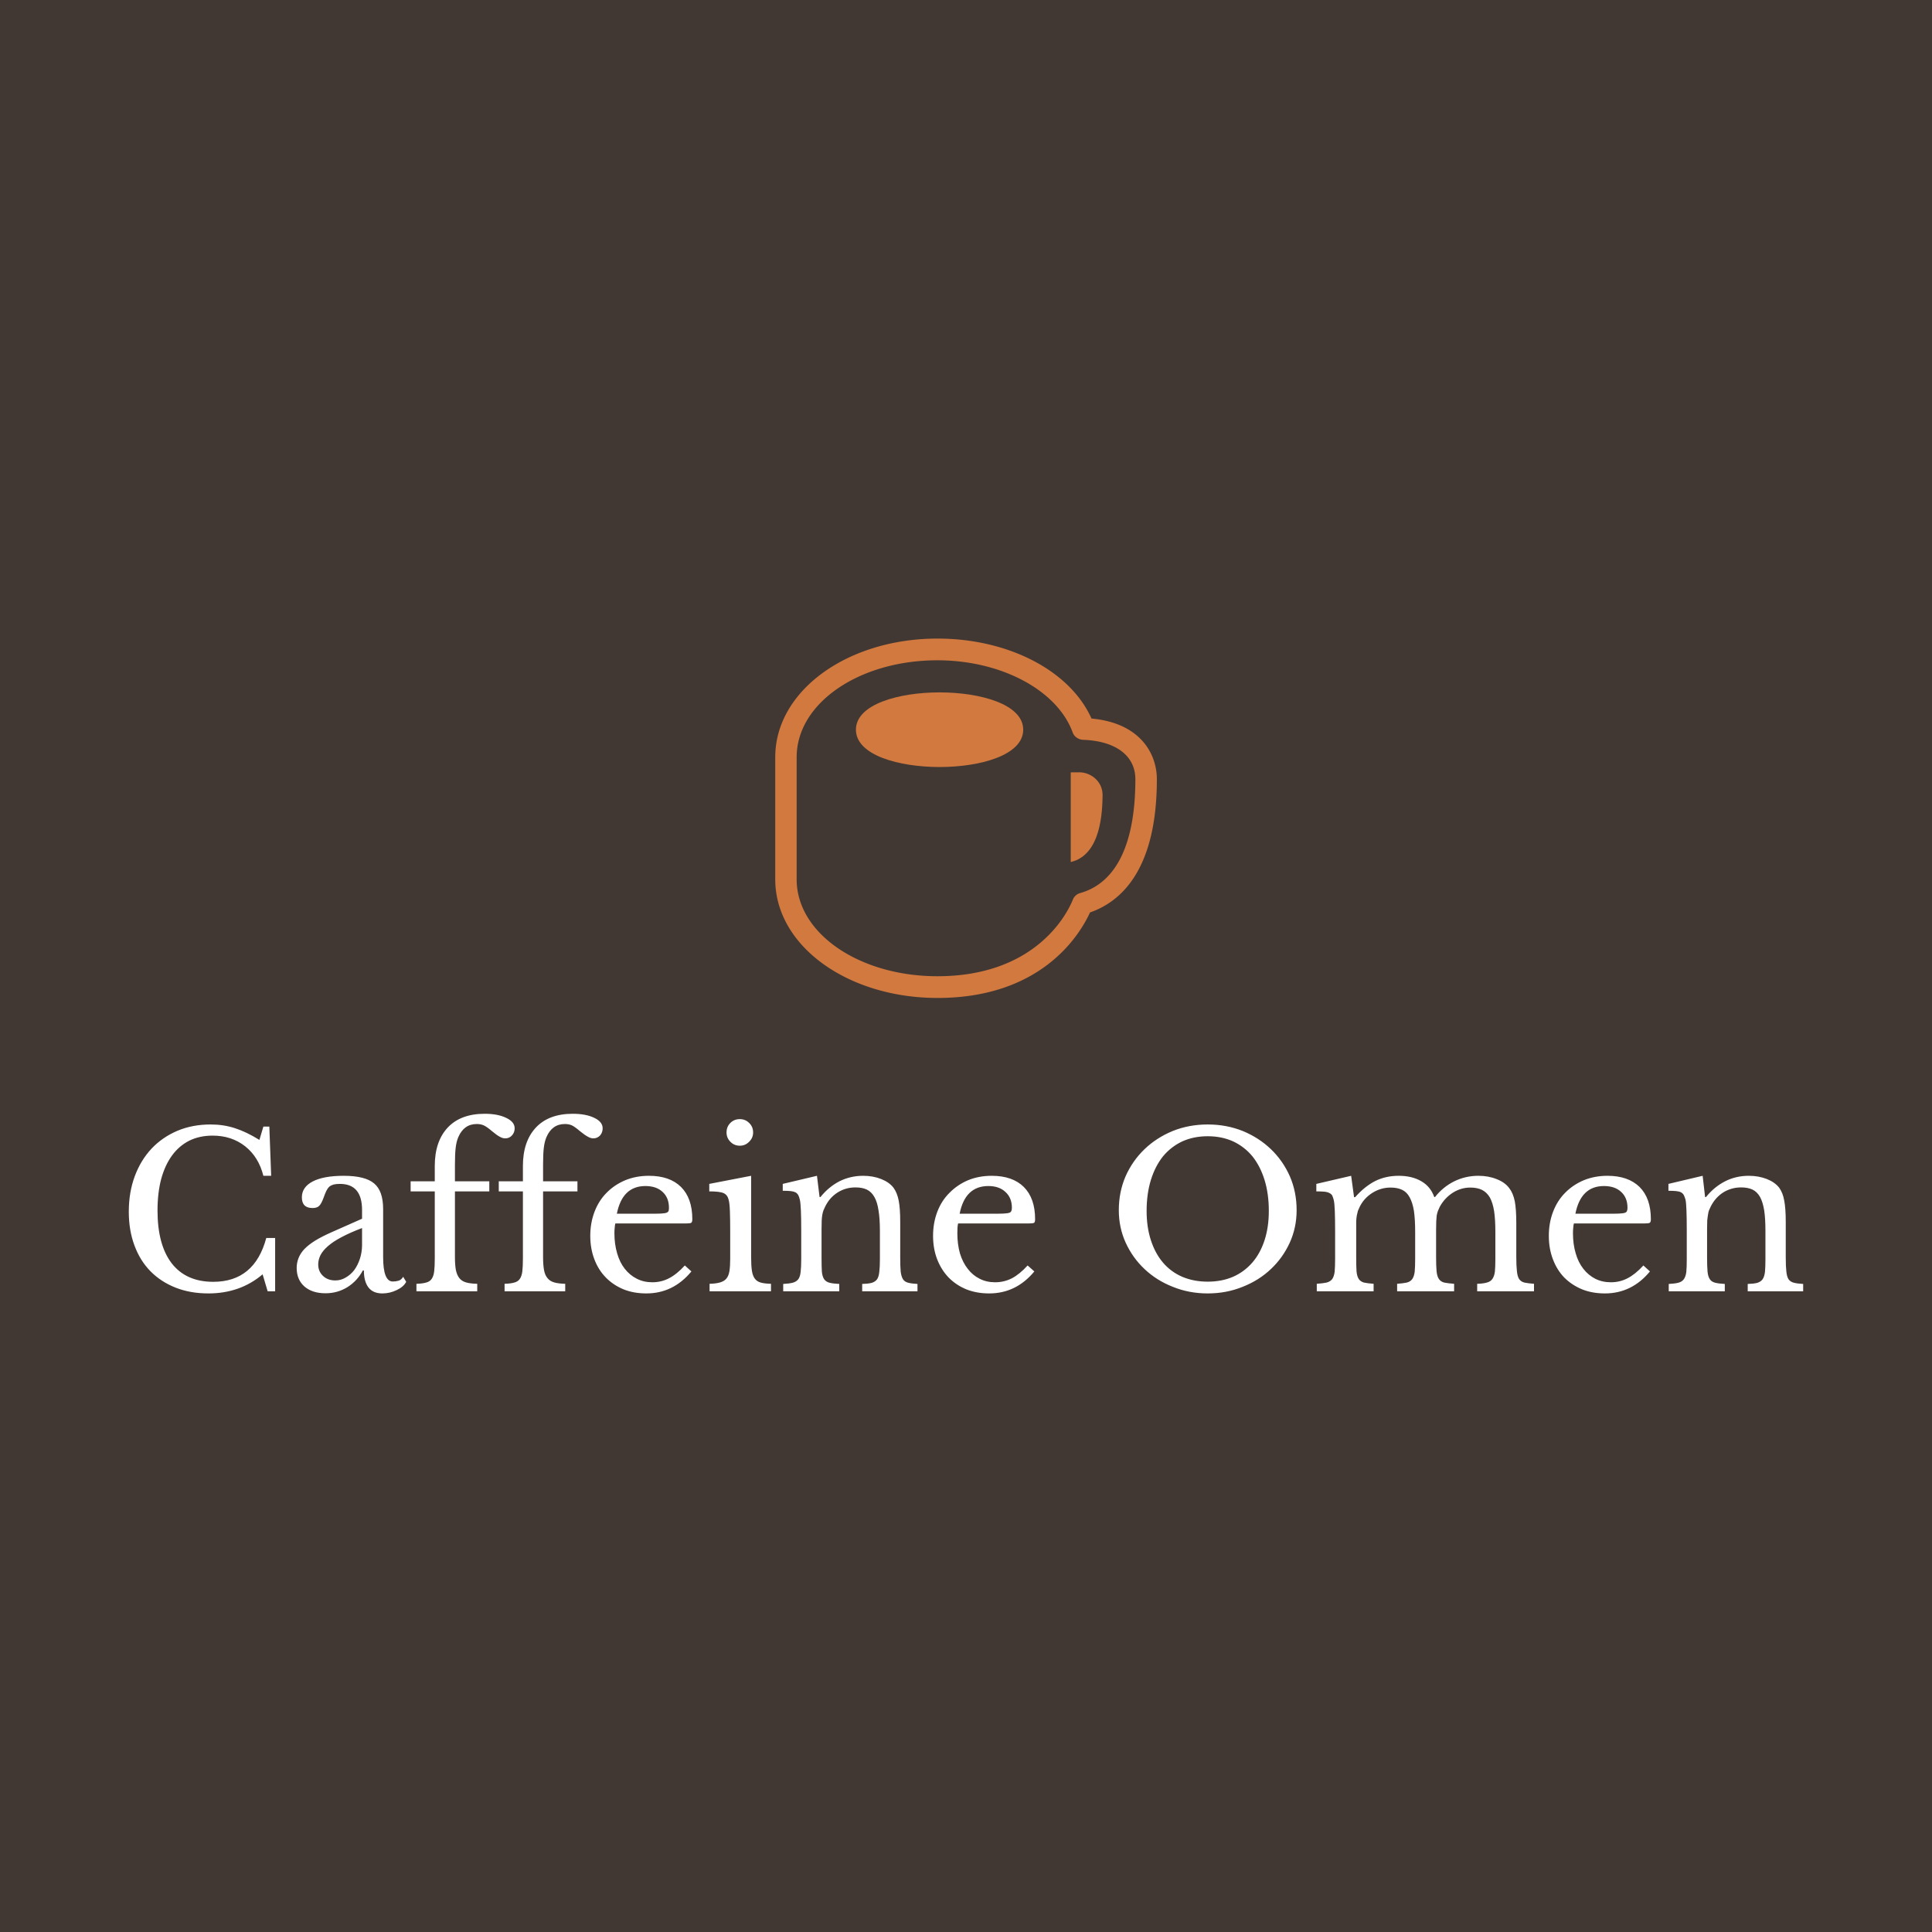 <svg data-v-fde0c5aa="" xmlns="http://www.w3.org/2000/svg" viewBox="0 0 300 300" class="iconAbove"><!----><defs data-v-fde0c5aa=""><!----></defs><rect data-v-fde0c5aa="" fill="#423833" x="0" y="0" width="300px" height="300px" class="logo-background-square"></rect><defs data-v-fde0c5aa=""><!----></defs><g data-v-fde0c5aa="" id="d5e44c52-5c5b-4a7d-8e18-fcb75badea1e" fill="#ffffff" transform="matrix(2.372,0,0,2.372,18.007,168.298)"><path d="M9.39 3.67L9.65 2.80L10.04 2.80L10.16 6.02L9.65 6.02L9.65 6.02Q9.34 4.79 8.46 4.09L8.46 4.09L8.46 4.09Q7.57 3.39 6.33 3.39L6.33 3.39L6.33 3.39Q5.47 3.39 4.80 3.72L4.80 3.72L4.80 3.72Q4.13 4.06 3.67 4.69L3.67 4.69L3.67 4.69Q3.21 5.32 2.96 6.23L2.96 6.23L2.96 6.23Q2.72 7.14 2.72 8.29L2.72 8.29L2.72 8.29Q2.72 10.54 3.65 11.75L3.65 11.75L3.65 11.75Q4.59 12.96 6.37 12.96L6.37 12.96L6.37 12.96Q9.07 12.96 9.84 10.09L9.84 10.09L10.42 10.09L10.42 13.58L9.93 13.58L9.60 12.47L9.60 12.47Q8.13 13.72 6.05 13.72L6.05 13.72L6.05 13.72Q4.86 13.72 3.90 13.34L3.90 13.34L3.90 13.34Q2.94 12.96 2.26 12.27L2.26 12.27L2.26 12.27Q1.58 11.58 1.21 10.58L1.21 10.58L1.21 10.58Q0.84 9.59 0.84 8.37L0.84 8.37L0.84 8.37Q0.84 7.10 1.23 6.05L1.23 6.05L1.23 6.05Q1.62 5.00 2.33 4.24L2.33 4.24L2.33 4.24Q3.04 3.49 4.03 3.07L4.03 3.07L4.03 3.07Q5.01 2.66 6.20 2.66L6.20 2.66L6.20 2.66Q7.04 2.66 7.78 2.90L7.78 2.90L7.78 2.90Q8.53 3.14 9.39 3.67L9.39 3.67ZM16.11 10.54L16.11 9.44L16.11 9.44Q15.32 9.74 14.76 10.04L14.76 10.04L14.76 10.04Q14.21 10.33 13.87 10.63L13.87 10.63L13.87 10.63Q13.54 10.92 13.39 11.21L13.39 11.21L13.39 11.21Q13.24 11.51 13.24 11.82L13.24 11.82L13.24 11.82Q13.24 12.28 13.55 12.57L13.55 12.57L13.55 12.57Q13.86 12.87 14.36 12.87L14.36 12.87L14.36 12.87Q14.73 12.87 15.04 12.68L15.04 12.68L15.04 12.68Q15.36 12.50 15.60 12.19L15.60 12.19L15.60 12.19Q15.83 11.87 15.97 11.45L15.97 11.45L15.97 11.45Q16.11 11.02 16.11 10.54L16.11 10.54ZM14.10 9.72L16.11 8.83L16.11 8.26L16.11 8.26Q16.11 6.55 14.66 6.55L14.66 6.55L14.66 6.55Q14.42 6.55 14.25 6.59L14.25 6.59L14.25 6.59Q14.08 6.64 13.97 6.73L13.97 6.73L13.97 6.73Q13.86 6.83 13.77 7.01L13.77 7.01L13.77 7.01Q13.68 7.20 13.59 7.46L13.59 7.46L13.59 7.46Q13.44 7.87 13.29 8.00L13.29 8.00L13.29 8.00Q13.15 8.13 12.87 8.13L12.87 8.13L12.87 8.13Q12.17 8.13 12.17 7.43L12.17 7.43L12.17 7.43Q12.17 6.76 12.88 6.39L12.88 6.39L12.88 6.39Q13.59 6.02 14.91 6.02L14.91 6.02L14.91 6.02Q16.31 6.02 16.90 6.52L16.90 6.52L16.90 6.52Q17.49 7.01 17.49 8.20L17.49 8.20L17.49 11.34L17.49 11.34Q17.49 12.94 18.12 12.94L18.12 12.94L18.12 12.94Q18.31 12.94 18.49 12.89L18.49 12.89L18.49 12.89Q18.68 12.84 18.80 12.63L18.80 12.63L19.00 12.96L19.00 12.96Q18.83 13.29 18.38 13.50L18.38 13.50L18.38 13.50Q17.93 13.72 17.44 13.72L17.44 13.72L17.44 13.72Q16.83 13.72 16.53 13.33L16.53 13.33L16.53 13.33Q16.23 12.94 16.23 12.22L16.23 12.22L16.16 12.22L16.16 12.22Q15.79 12.91 15.15 13.31L15.15 13.31L15.15 13.31Q14.50 13.71 13.72 13.71L13.72 13.71L13.72 13.71Q12.84 13.71 12.33 13.26L12.33 13.26L12.33 13.26Q11.83 12.81 11.83 12.05L11.83 12.05L11.83 12.05Q11.83 11.72 11.95 11.41L11.95 11.41L11.95 11.41Q12.07 11.10 12.33 10.82L12.33 10.82L12.33 10.82Q12.60 10.54 13.03 10.27L13.03 10.27L13.03 10.27Q13.47 10.00 14.10 9.72L14.10 9.72ZM19.29 7.04L19.29 6.38L20.87 6.38L20.87 5.38L20.87 5.38Q20.87 3.77 21.72 2.86L21.72 2.86L21.72 2.86Q22.57 1.96 24.14 1.96L24.14 1.96L24.14 1.96Q25.00 1.96 25.55 2.23L25.55 2.23L25.55 2.23Q26.10 2.49 26.10 2.91L26.10 2.91L26.10 2.91Q26.10 3.19 25.92 3.38L25.92 3.38L25.92 3.38Q25.75 3.57 25.48 3.57L25.48 3.57L25.48 3.57Q25.31 3.57 25.12 3.46L25.12 3.46L25.12 3.46Q24.93 3.36 24.63 3.11L24.63 3.11L24.63 3.11Q24.28 2.81 24.08 2.72L24.08 2.72L24.08 2.72Q23.88 2.63 23.62 2.63L23.62 2.63L23.62 2.63Q22.78 2.63 22.41 3.49L22.41 3.49L22.41 3.49Q22.29 3.77 22.24 4.17L22.24 4.17L22.24 4.17Q22.19 4.58 22.19 5.29L22.19 5.29L22.19 6.38L24.44 6.38L24.44 7.04L22.19 7.04L22.19 11.33L22.19 11.33Q22.19 11.84 22.25 12.18L22.25 12.18L22.25 12.18Q22.32 12.52 22.48 12.72L22.48 12.72L22.48 12.72Q22.64 12.92 22.92 13.00L22.92 13.00L22.92 13.00Q23.20 13.08 23.65 13.09L23.65 13.09L23.65 13.58L19.67 13.58L19.67 13.09L19.67 13.09Q20.06 13.08 20.30 13.01L20.30 13.01L20.30 13.01Q20.54 12.95 20.66 12.78L20.66 12.78L20.66 12.78Q20.79 12.60 20.83 12.29L20.83 12.29L20.83 12.29Q20.87 11.97 20.87 11.44L20.87 11.44L20.87 7.04L19.29 7.04ZM25.06 7.04L25.06 6.38L26.64 6.38L26.64 5.38L26.64 5.38Q26.64 3.77 27.49 2.86L27.49 2.86L27.49 2.86Q28.34 1.96 29.90 1.96L29.90 1.96L29.90 1.96Q30.77 1.96 31.32 2.23L31.32 2.23L31.32 2.23Q31.86 2.49 31.86 2.91L31.86 2.91L31.86 2.91Q31.86 3.19 31.69 3.38L31.69 3.38L31.69 3.38Q31.51 3.57 31.25 3.57L31.25 3.57L31.25 3.57Q31.08 3.57 30.89 3.46L30.89 3.46L30.89 3.46Q30.70 3.36 30.39 3.11L30.39 3.11L30.39 3.11Q30.04 2.81 29.85 2.72L29.85 2.72L29.85 2.72Q29.65 2.63 29.39 2.63L29.39 2.63L29.39 2.63Q28.55 2.63 28.18 3.49L28.18 3.49L28.18 3.49Q28.06 3.77 28.01 4.17L28.01 4.17L28.01 4.17Q27.96 4.58 27.96 5.29L27.96 5.29L27.96 6.38L30.21 6.38L30.21 7.04L27.96 7.04L27.96 11.33L27.96 11.33Q27.96 11.84 28.02 12.18L28.02 12.18L28.02 12.18Q28.08 12.52 28.25 12.72L28.25 12.72L28.25 12.72Q28.41 12.92 28.69 13.00L28.69 13.00L28.69 13.00Q28.97 13.08 29.41 13.09L29.41 13.09L29.41 13.58L25.44 13.58L25.44 13.09L25.44 13.09Q25.83 13.08 26.07 13.01L26.07 13.01L26.07 13.01Q26.31 12.95 26.43 12.78L26.43 12.78L26.43 12.78Q26.56 12.60 26.60 12.29L26.60 12.29L26.60 12.29Q26.64 11.97 26.64 11.44L26.64 11.44L26.64 7.04L25.06 7.04ZM37.24 11.89L37.67 12.28L37.67 12.28Q36.48 13.72 34.72 13.72L34.72 13.72L34.72 13.72Q33.89 13.72 33.22 13.45L33.22 13.45L33.22 13.45Q32.55 13.17 32.07 12.68L32.07 12.68L32.07 12.68Q31.58 12.18 31.32 11.49L31.32 11.49L31.32 11.49Q31.05 10.79 31.05 9.95L31.05 9.95L31.05 9.95Q31.05 9.10 31.33 8.37L31.33 8.37L31.33 8.37Q31.61 7.64 32.12 7.13L32.12 7.13L32.12 7.13Q32.63 6.61 33.34 6.31L33.34 6.31L33.34 6.31Q34.05 6.02 34.89 6.02L34.89 6.02L34.89 6.02Q36.25 6.02 36.99 6.75L36.99 6.75L36.99 6.75Q37.73 7.49 37.73 8.86L37.73 8.86L37.73 8.86Q37.73 9.06 37.65 9.10L37.65 9.10L37.65 9.10Q37.58 9.14 37.30 9.14L37.30 9.14L32.69 9.14L32.69 9.14Q32.66 9.25 32.65 9.41L32.65 9.41L32.65 9.41Q32.63 9.58 32.63 9.77L32.63 9.77L32.63 9.77Q32.63 10.50 32.81 11.10L32.81 11.10L32.81 11.10Q32.98 11.69 33.31 12.11L33.31 12.11L33.31 12.11Q33.64 12.53 34.10 12.76L34.10 12.76L34.10 12.76Q34.55 12.99 35.11 12.99L35.11 12.99L35.11 12.99Q35.70 12.99 36.20 12.73L36.20 12.73L36.20 12.73Q36.71 12.47 37.24 11.89L37.24 11.89ZM32.79 8.50L35.36 8.50L35.36 8.50Q35.64 8.50 35.81 8.48L35.81 8.48L35.81 8.48Q35.98 8.47 36.06 8.43L36.06 8.43L36.06 8.43Q36.15 8.39 36.18 8.31L36.18 8.31L36.18 8.31Q36.20 8.23 36.20 8.11L36.20 8.11L36.20 8.11Q36.20 7.46 35.79 7.08L35.79 7.08L35.79 7.08Q35.38 6.69 34.66 6.69L34.66 6.69L34.66 6.69Q33.15 6.69 32.79 8.50L32.79 8.50ZM41.58 6.02L41.58 11.35L41.58 11.35Q41.58 11.90 41.63 12.23L41.63 12.23L41.63 12.23Q41.68 12.56 41.82 12.75L41.82 12.75L41.82 12.75Q41.96 12.94 42.21 13.01L42.21 13.01L42.21 13.01Q42.46 13.08 42.88 13.09L42.88 13.09L42.88 13.58L38.86 13.58L38.86 13.09L38.86 13.09Q39.28 13.08 39.55 13.00L39.55 13.00L39.55 13.00Q39.82 12.92 39.96 12.75L39.96 12.75L39.96 12.75Q40.11 12.57 40.16 12.26L40.16 12.26L40.16 12.26Q40.21 11.94 40.21 11.45L40.21 11.45L40.21 9.66L40.21 9.66Q40.21 8.85 40.19 8.32L40.19 8.32L40.19 8.32Q40.17 7.80 40.11 7.60L40.11 7.60L40.11 7.60Q40.04 7.28 39.79 7.16L39.79 7.16L39.79 7.16Q39.54 7.04 38.84 7.04L38.84 7.04L38.84 6.55L41.58 6.02ZM39.97 3.18L39.97 3.18L39.97 3.18Q39.97 2.81 40.22 2.56L40.22 2.56L40.22 2.56Q40.47 2.31 40.84 2.31L40.84 2.31L40.84 2.31Q41.20 2.31 41.45 2.56L41.45 2.56L41.45 2.56Q41.71 2.81 41.71 3.18L41.71 3.18L41.71 3.18Q41.71 3.54 41.45 3.79L41.45 3.79L41.45 3.79Q41.20 4.05 40.84 4.05L40.84 4.05L40.84 4.05Q40.47 4.05 40.22 3.79L40.22 3.79L40.22 3.79Q39.97 3.54 39.97 3.18ZM46.19 9.51L46.19 11.38L46.19 11.38Q46.19 11.96 46.21 12.29L46.21 12.29L46.21 12.29Q46.24 12.61 46.36 12.79L46.36 12.79L46.36 12.79Q46.48 12.96 46.71 13.02L46.71 13.02L46.71 13.02Q46.94 13.08 47.35 13.10L47.35 13.10L47.35 13.58L43.68 13.58L43.68 13.10L43.68 13.10Q44.07 13.08 44.30 13.02L44.30 13.02L44.30 13.02Q44.53 12.96 44.66 12.80L44.66 12.80L44.66 12.80Q44.79 12.63 44.82 12.32L44.82 12.32L44.82 12.32Q44.86 12.01 44.86 11.48L44.86 11.48L44.86 9.62L44.86 9.62Q44.86 7.95 44.77 7.59L44.77 7.59L44.77 7.59Q44.73 7.41 44.67 7.29L44.67 7.29L44.67 7.29Q44.60 7.17 44.48 7.10L44.48 7.10L44.48 7.10Q44.35 7.04 44.16 7.02L44.16 7.02L44.16 7.02Q43.96 7 43.65 7L43.65 7L43.65 6.55L45.89 6.02L46.06 7.41L46.12 7.41L46.12 7.41Q46.65 6.75 47.36 6.38L47.36 6.38L47.36 6.38Q48.08 6.02 48.92 6.02L48.92 6.02L48.92 6.02Q49.56 6.02 50.09 6.23L50.09 6.23L50.09 6.23Q50.62 6.44 50.90 6.80L50.90 6.80L50.90 6.80Q51.14 7.13 51.24 7.64L51.24 7.64L51.24 7.64Q51.34 8.15 51.34 9.04L51.34 9.04L51.34 11.38L51.34 11.38Q51.34 11.96 51.37 12.29L51.37 12.29L51.37 12.29Q51.41 12.61 51.52 12.79L51.52 12.79L51.52 12.79Q51.63 12.96 51.86 13.02L51.86 13.02L51.86 13.02Q52.09 13.08 52.47 13.10L52.47 13.10L52.47 13.58L48.85 13.58L48.85 13.10L48.85 13.10Q49.24 13.09 49.47 13.03L49.47 13.03L49.47 13.03Q49.70 12.96 49.82 12.80L49.82 12.80L49.82 12.80Q49.94 12.63 49.97 12.31L49.97 12.31L49.97 12.31Q50.01 12.00 50.01 11.48L50.01 11.48L50.01 9.63L50.01 9.63Q50.01 8.83 49.92 8.29L49.92 8.29L49.92 8.29Q49.84 7.74 49.65 7.41L49.65 7.41L49.65 7.41Q49.46 7.07 49.15 6.92L49.15 6.92L49.15 6.92Q48.85 6.78 48.41 6.78L48.41 6.78L48.41 6.78Q47.78 6.78 47.26 7.10L47.26 7.10L47.26 7.10Q46.73 7.43 46.44 8.01L46.44 8.01L46.44 8.01Q46.37 8.15 46.32 8.27L46.32 8.27L46.32 8.27Q46.27 8.40 46.24 8.57L46.24 8.57L46.24 8.57Q46.21 8.74 46.20 8.95L46.20 8.95L46.20 8.95Q46.19 9.17 46.19 9.51L46.19 9.51ZM59.68 11.89L60.12 12.28L60.12 12.28Q58.93 13.72 57.16 13.72L57.16 13.72L57.16 13.72Q56.34 13.72 55.66 13.45L55.66 13.45L55.66 13.45Q54.99 13.17 54.51 12.68L54.51 12.68L54.51 12.68Q54.03 12.18 53.76 11.49L53.76 11.49L53.76 11.49Q53.49 10.79 53.49 9.95L53.49 9.95L53.49 9.95Q53.49 9.10 53.77 8.37L53.77 8.37L53.77 8.37Q54.05 7.64 54.57 7.13L54.57 7.13L54.57 7.13Q55.08 6.61 55.78 6.31L55.78 6.31L55.78 6.31Q56.49 6.02 57.33 6.02L57.33 6.02L57.33 6.02Q58.69 6.02 59.43 6.75L59.43 6.75L59.43 6.75Q60.17 7.49 60.17 8.86L60.17 8.86L60.17 8.86Q60.17 9.06 60.10 9.10L60.10 9.10L60.10 9.10Q60.02 9.14 59.74 9.14L59.74 9.14L55.13 9.14L55.13 9.14Q55.10 9.25 55.09 9.41L55.09 9.41L55.09 9.41Q55.08 9.58 55.08 9.77L55.08 9.77L55.08 9.77Q55.08 10.50 55.25 11.10L55.25 11.10L55.25 11.10Q55.43 11.69 55.76 12.11L55.76 12.11L55.76 12.11Q56.08 12.53 56.54 12.76L56.54 12.76L56.54 12.76Q56.99 12.99 57.55 12.99L57.55 12.99L57.55 12.99Q58.14 12.99 58.65 12.73L58.65 12.73L58.65 12.73Q59.15 12.47 59.68 11.89L59.68 11.89ZM55.23 8.50L57.81 8.50L57.81 8.50Q58.09 8.50 58.25 8.48L58.25 8.48L58.25 8.48Q58.42 8.47 58.51 8.43L58.51 8.43L58.51 8.43Q58.59 8.39 58.62 8.31L58.62 8.31L58.62 8.31Q58.65 8.23 58.65 8.11L58.65 8.11L58.65 8.11Q58.65 7.46 58.23 7.08L58.23 7.08L58.23 7.08Q57.82 6.69 57.11 6.69L57.11 6.69L57.11 6.69Q55.59 6.69 55.23 8.50L55.23 8.50ZM71.47 2.66L71.47 2.66L71.47 2.66Q72.70 2.66 73.77 3.09L73.77 3.09L73.77 3.09Q74.83 3.53 75.61 4.28L75.61 4.28L75.61 4.28Q76.40 5.04 76.85 6.06L76.85 6.06L76.85 6.06Q77.29 7.08 77.29 8.27L77.29 8.27L77.29 8.27Q77.29 9.41 76.84 10.40L76.84 10.40L76.84 10.40Q76.38 11.40 75.60 12.13L75.60 12.13L75.60 12.13Q74.82 12.87 73.75 13.29L73.75 13.29L73.75 13.29Q72.69 13.72 71.47 13.72L71.47 13.72L71.47 13.72Q70.25 13.72 69.19 13.29L69.19 13.29L69.19 13.29Q68.12 12.87 67.34 12.13L67.34 12.13L67.34 12.13Q66.56 11.40 66.10 10.40L66.10 10.40L66.10 10.40Q65.65 9.41 65.65 8.27L65.65 8.27L65.65 8.27Q65.65 7.08 66.09 6.06L66.09 6.06L66.09 6.06Q66.54 5.04 67.33 4.28L67.33 4.28L67.33 4.28Q68.11 3.53 69.17 3.09L69.17 3.09L69.17 3.09Q70.24 2.66 71.47 2.66ZM71.47 12.95L71.47 12.95L71.47 12.95Q72.39 12.95 73.13 12.63L73.13 12.63L73.13 12.63Q73.86 12.31 74.39 11.70L74.39 11.70L74.39 11.70Q74.91 11.10 75.19 10.24L75.19 10.24L75.19 10.24Q75.47 9.38 75.47 8.32L75.47 8.32L75.47 8.32Q75.47 7.20 75.19 6.29L75.19 6.29L75.19 6.29Q74.91 5.39 74.40 4.75L74.40 4.75L74.40 4.75Q73.88 4.12 73.14 3.77L73.14 3.77L73.14 3.77Q72.39 3.43 71.47 3.43L71.47 3.43L71.47 3.43Q70.55 3.43 69.80 3.77L69.80 3.77L69.80 3.77Q69.06 4.12 68.54 4.75L68.54 4.75L68.54 4.75Q68.03 5.39 67.75 6.29L67.75 6.29L67.75 6.29Q67.47 7.20 67.47 8.32L67.47 8.32L67.47 8.32Q67.47 9.38 67.75 10.24L67.75 10.24L67.75 10.24Q68.03 11.10 68.54 11.70L68.54 11.70L68.54 11.70Q69.06 12.31 69.80 12.63L69.80 12.63L69.80 12.63Q70.55 12.95 71.47 12.95ZM81.19 9.56L81.19 11.34L81.19 11.34Q81.19 11.93 81.21 12.26L81.21 12.26L81.21 12.26Q81.24 12.60 81.36 12.78L81.36 12.78L81.36 12.78Q81.48 12.95 81.70 13.01L81.70 13.01L81.70 13.01Q81.93 13.06 82.33 13.09L82.33 13.09L82.33 13.58L78.61 13.58L78.61 13.09L78.61 13.09Q79.02 13.06 79.25 13.01L79.25 13.01L79.25 13.01Q79.49 12.95 79.62 12.78L79.62 12.78L79.62 12.78Q79.74 12.61 79.78 12.30L79.78 12.30L79.78 12.30Q79.81 11.98 79.81 11.45L79.81 11.45L79.81 9.66L79.81 9.66Q79.81 8.86 79.79 8.33L79.79 8.33L79.79 8.33Q79.77 7.80 79.72 7.60L79.72 7.60L79.72 7.60Q79.67 7.42 79.62 7.31L79.62 7.31L79.62 7.31Q79.56 7.21 79.44 7.15L79.44 7.15L79.44 7.15Q79.31 7.08 79.11 7.06L79.11 7.06L79.11 7.06Q78.90 7.04 78.58 7.04L78.58 7.04L78.58 6.55L80.86 6.02L81.05 7.42L81.12 7.42L81.12 7.42Q81.75 6.71 82.44 6.36L82.44 6.36L82.44 6.36Q83.13 6.02 83.97 6.02L83.97 6.02L83.97 6.02Q84.85 6.02 85.46 6.38L85.46 6.38L85.46 6.38Q86.06 6.73 86.30 7.41L86.30 7.41L86.35 7.41L86.35 7.41Q86.87 6.75 87.61 6.38L87.61 6.38L87.61 6.38Q88.35 6.02 89.19 6.02L89.19 6.02L89.19 6.02Q89.85 6.02 90.39 6.24L90.39 6.24L90.39 6.24Q90.93 6.45 91.21 6.83L91.21 6.83L91.21 6.83Q91.46 7.15 91.57 7.68L91.57 7.68L91.57 7.68Q91.67 8.20 91.67 9.11L91.67 9.11L91.67 11.34L91.67 11.34Q91.67 11.91 91.71 12.25L91.71 12.25L91.71 12.25Q91.74 12.59 91.85 12.77L91.85 12.77L91.85 12.77Q91.97 12.95 92.20 13.01L92.20 13.01L92.20 13.01Q92.43 13.06 92.83 13.09L92.83 13.09L92.83 13.58L89.11 13.58L89.11 13.09L89.11 13.09Q89.50 13.08 89.74 13.01L89.74 13.01L89.74 13.01Q89.98 12.95 90.10 12.78L90.10 12.78L90.10 12.78Q90.23 12.60 90.27 12.29L90.27 12.29L90.27 12.29Q90.30 11.98 90.30 11.45L90.30 11.45L90.30 9.69L90.30 9.69Q90.30 8.89 90.22 8.34L90.22 8.34L90.22 8.34Q90.13 7.78 89.94 7.44L89.94 7.44L89.94 7.44Q89.74 7.10 89.42 6.94L89.42 6.94L89.42 6.94Q89.11 6.79 88.66 6.79L88.66 6.79L88.66 6.79Q88.05 6.79 87.51 7.13L87.51 7.13L87.51 7.13Q86.97 7.48 86.66 8.05L86.66 8.05L86.66 8.05Q86.59 8.19 86.54 8.32L86.54 8.32L86.54 8.32Q86.49 8.46 86.46 8.62L86.46 8.62L86.46 8.62Q86.44 8.78 86.43 9.00L86.43 9.00L86.43 9.00Q86.42 9.23 86.42 9.56L86.42 9.56L86.42 11.34L86.42 11.34Q86.42 11.91 86.45 12.25L86.45 12.25L86.45 12.25Q86.48 12.59 86.60 12.77L86.60 12.77L86.60 12.77Q86.72 12.95 86.95 13.01L86.95 13.01L86.95 13.01Q87.19 13.06 87.60 13.09L87.60 13.09L87.60 13.58L83.87 13.58L83.87 13.09L83.87 13.09Q84.27 13.06 84.50 13.01L84.50 13.01L84.50 13.01Q84.74 12.95 84.86 12.78L84.86 12.78L84.86 12.78Q84.98 12.61 85.02 12.30L85.02 12.30L85.02 12.30Q85.05 11.98 85.05 11.45L85.05 11.45L85.05 9.69L85.05 9.69Q85.05 8.88 84.97 8.32L84.97 8.32L84.97 8.32Q84.88 7.77 84.69 7.43L84.69 7.43L84.69 7.43Q84.50 7.08 84.20 6.94L84.20 6.94L84.20 6.94Q83.89 6.79 83.44 6.79L83.44 6.79L83.44 6.79Q82.81 6.79 82.26 7.13L82.26 7.13L82.26 7.13Q81.70 7.48 81.42 8.05L81.42 8.05L81.42 8.05Q81.35 8.19 81.30 8.32L81.30 8.32L81.30 8.32Q81.26 8.46 81.23 8.62L81.23 8.62L81.23 8.62Q81.20 8.78 81.19 9.00L81.19 9.00L81.19 9.00Q81.19 9.23 81.19 9.56L81.19 9.56ZM99.99 11.89L100.42 12.28L100.42 12.28Q99.23 13.72 97.47 13.72L97.47 13.72L97.47 13.72Q96.64 13.72 95.97 13.45L95.97 13.45L95.97 13.45Q95.30 13.17 94.81 12.68L94.81 12.68L94.81 12.68Q94.33 12.18 94.07 11.49L94.07 11.49L94.07 11.49Q93.80 10.79 93.80 9.95L93.80 9.95L93.80 9.95Q93.80 9.10 94.08 8.37L94.08 8.37L94.08 8.37Q94.36 7.64 94.87 7.13L94.87 7.13L94.87 7.13Q95.38 6.61 96.09 6.31L96.09 6.31L96.09 6.31Q96.80 6.02 97.64 6.02L97.64 6.02L97.64 6.02Q98.99 6.02 99.74 6.75L99.74 6.75L99.74 6.75Q100.48 7.49 100.48 8.86L100.48 8.86L100.48 8.86Q100.48 9.06 100.40 9.10L100.40 9.10L100.40 9.10Q100.32 9.14 100.04 9.14L100.04 9.14L95.44 9.14L95.44 9.14Q95.41 9.25 95.40 9.41L95.40 9.41L95.40 9.41Q95.38 9.58 95.38 9.77L95.38 9.77L95.38 9.77Q95.38 10.50 95.56 11.10L95.56 11.10L95.56 11.10Q95.73 11.69 96.06 12.11L96.06 12.11L96.06 12.11Q96.39 12.53 96.84 12.76L96.84 12.76L96.84 12.76Q97.30 12.99 97.86 12.99L97.86 12.99L97.86 12.99Q98.45 12.99 98.95 12.73L98.95 12.73L98.95 12.73Q99.46 12.47 99.99 11.89L99.99 11.89ZM95.54 8.50L98.11 8.50L98.11 8.50Q98.39 8.50 98.56 8.48L98.56 8.48L98.56 8.48Q98.73 8.47 98.81 8.43L98.81 8.43L98.81 8.43Q98.90 8.39 98.92 8.31L98.92 8.31L98.92 8.31Q98.95 8.23 98.95 8.11L98.95 8.11L98.95 8.11Q98.95 7.46 98.54 7.08L98.54 7.08L98.54 7.08Q98.13 6.69 97.41 6.69L97.41 6.69L97.41 6.69Q95.90 6.69 95.54 8.50L95.54 8.50ZM104.16 9.51L104.16 11.38L104.16 11.38Q104.16 11.96 104.19 12.29L104.19 12.29L104.19 12.29Q104.22 12.61 104.34 12.79L104.34 12.79L104.34 12.79Q104.45 12.96 104.69 13.02L104.69 13.02L104.69 13.02Q104.92 13.08 105.32 13.10L105.32 13.10L105.32 13.58L101.65 13.58L101.65 13.10L101.65 13.10Q102.05 13.08 102.28 13.02L102.28 13.02L102.28 13.02Q102.51 12.96 102.63 12.80L102.63 12.80L102.63 12.80Q102.76 12.63 102.80 12.32L102.80 12.32L102.80 12.32Q102.83 12.01 102.83 11.48L102.83 11.48L102.83 9.62L102.83 9.62Q102.83 7.95 102.75 7.59L102.75 7.59L102.75 7.59Q102.70 7.41 102.64 7.29L102.64 7.29L102.64 7.29Q102.58 7.17 102.45 7.10L102.45 7.10L102.45 7.10Q102.33 7.04 102.13 7.02L102.13 7.02L102.13 7.02Q101.93 7 101.63 7L101.63 7L101.63 6.55L103.87 6.02L104.03 7.41L104.09 7.41L104.09 7.41Q104.62 6.75 105.34 6.38L105.34 6.38L105.34 6.38Q106.05 6.02 106.89 6.02L106.89 6.02L106.89 6.02Q107.53 6.02 108.07 6.23L108.07 6.23L108.07 6.23Q108.60 6.44 108.88 6.80L108.88 6.80L108.88 6.80Q109.12 7.13 109.21 7.64L109.21 7.64L109.21 7.64Q109.31 8.15 109.31 9.04L109.31 9.04L109.31 11.38L109.31 11.38Q109.31 11.96 109.35 12.29L109.35 12.29L109.35 12.29Q109.38 12.61 109.49 12.79L109.49 12.79L109.49 12.79Q109.61 12.96 109.84 13.02L109.84 13.02L109.84 13.02Q110.07 13.08 110.45 13.10L110.45 13.10L110.45 13.58L106.82 13.58L106.82 13.10L106.82 13.10Q107.21 13.09 107.44 13.03L107.44 13.03L107.44 13.03Q107.67 12.96 107.79 12.80L107.79 12.80L107.79 12.80Q107.91 12.63 107.95 12.31L107.95 12.31L107.95 12.31Q107.98 12.00 107.98 11.48L107.98 11.48L107.98 9.63L107.98 9.63Q107.98 8.83 107.90 8.29L107.90 8.29L107.90 8.29Q107.81 7.74 107.63 7.41L107.63 7.41L107.63 7.41Q107.44 7.07 107.13 6.92L107.13 6.92L107.13 6.92Q106.82 6.78 106.39 6.78L106.39 6.78L106.39 6.78Q105.76 6.78 105.23 7.10L105.23 7.10L105.23 7.10Q104.71 7.43 104.41 8.01L104.41 8.01L104.41 8.01Q104.34 8.15 104.29 8.27L104.29 8.27L104.29 8.27Q104.24 8.40 104.22 8.57L104.22 8.57L104.22 8.57Q104.19 8.74 104.17 8.95L104.17 8.95L104.17 8.95Q104.16 9.17 104.16 9.51L104.16 9.51Z"></path></g><defs data-v-fde0c5aa=""><!----></defs><g data-v-fde0c5aa="" id="7035623b-cf20-4776-a491-28470e075db5" stroke="none" fill="#D1793F" transform="matrix(0.665,0,0,0.665,116.389,93.581)"><path d="M79.852 27.062C74.812 15.824 60.361 8.387 43.9 8.387 22.902 8.387 6 20.555 6 36.09v28.506c0 15.535 16.902 27.705 37.9 27.705 23.734 0 32.903-14.072 35.603-19.969 7.334-2.541 15.606-10.09 15.606-31.098 0-6.025-3.951-13.156-15.257-14.172zM77.176 67.82a2.543 2.543 0 0 0-1.67 1.498C73.822 73.52 66.104 87.23 43.865 87.23 25.711 87.23 11 77.287 11 64.596V36.09c0-12.691 14.711-22.633 32.865-22.633 14.854 0 27.997 6.949 31.608 16.9.355.973 1.388 1.633 2.421 1.67 7.598.264 12.197 3.707 12.197 9.207.001 15.016-4.425 24.207-12.915 26.586z"></path><path d="M44.371 20.951c-9.408 0-19.531 2.727-19.531 8.713 0 5.988 10.123 8.715 19.531 8.715s19.531-2.727 19.531-8.715c0-5.986-10.123-8.713-19.531-8.713zM82.439 44.949c0-3.295-2.82-5.336-5.434-5.336-.489 0-1.256.006-2.006.014v20.934c7.175-1.657 7.37-11.98 7.44-15.612z"></path></g><!----></svg>
